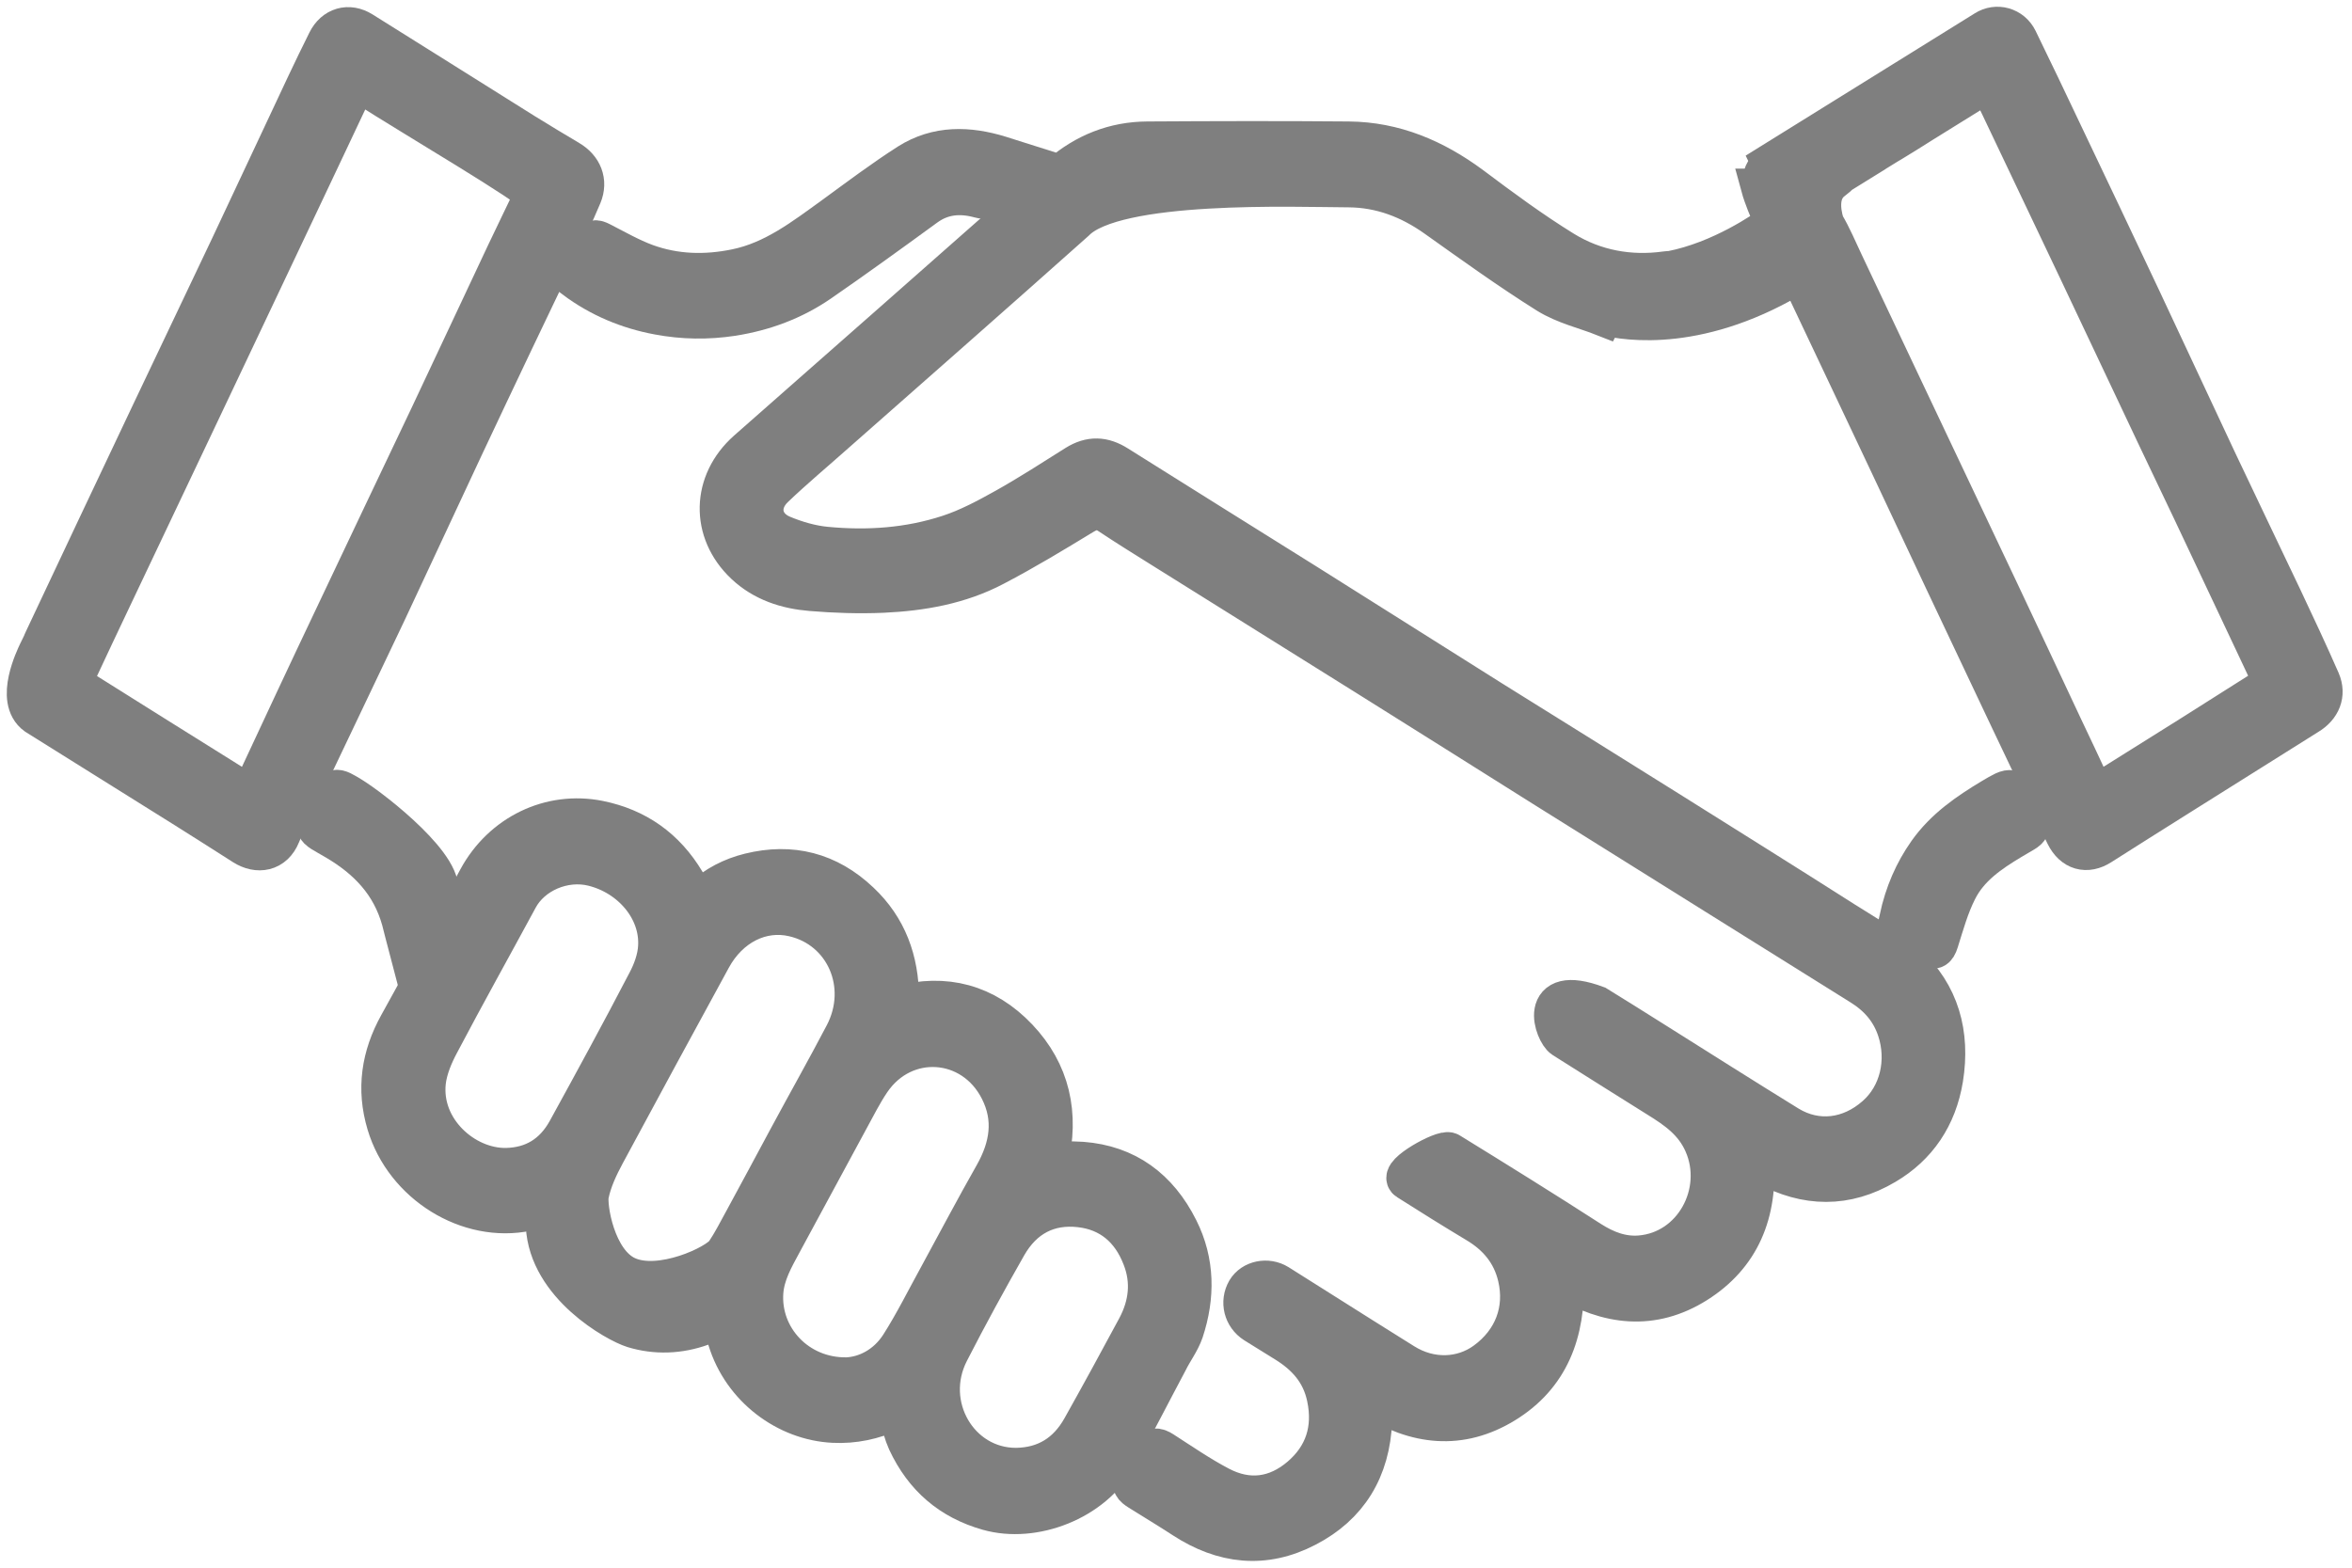 <svg width="87" height="58" viewBox="0 0 87 58" version="1.1" xmlns="http://www.w3.org/2000/svg" xmlns:xlink="http://www.w3.org/1999/xlink">
<g id="Canvas" fill="none">
<g id="Group" opacity="0.5">
<g id="XMLID 17">
<g id="XMLID 31" transform="translate(14.115 30.287)">
<path d="M 29.658 18.959C 30.079 17.687 30.073 16.399 29.461 15.185C 28.716 13.699 27.542 12.831 25.912 12.706C 25.497 12.677 25.082 12.699 24.639 12.699C 25.075 10.926 24.71 9.381 23.522 8.13C 22.327 6.872 20.844 6.475 19.164 6.931C 19.15 6.82 19.129 6.739 19.129 6.651C 19.129 5.246 18.679 4.039 17.681 3.098C 16.514 1.987 15.151 1.648 13.619 2.024C 12.965 2.185 12.375 2.487 11.861 2.958C 11.7 3.105 11.573 3.098 11.482 2.877C 11.405 2.7 11.327 2.524 11.229 2.355C 10.484 1.104 9.416 0.361 8.038 0.081C 6.246 -0.279 4.468 0.582 3.575 2.23C 2.605 4.032 1.642 5.842 0.644 7.63C -0.003 8.799 -0.185 10.006 0.201 11.293C 0.862 13.508 3.216 14.965 5.388 14.508C 6.042 14.369 6.021 14.376 6.084 15.06C 6.19 17.253 8.699 18.643 9.317 18.834C 10.14 19.085 11.004 19.055 11.841 18.753C 12.079 18.665 12.389 18.459 12.536 18.547C 12.705 18.643 12.733 19.011 12.81 19.268C 13.352 21.049 14.996 22.263 16.718 22.344C 17.47 22.381 18.18 22.226 18.869 21.917C 19.073 21.821 19.122 21.88 19.171 22.094C 19.241 22.41 19.326 22.741 19.459 23.035C 20.078 24.36 21.062 25.198 22.439 25.588C 24.126 26.066 26.298 25.22 27.177 23.639C 27.83 22.462 28.442 21.255 29.074 20.07C 29.257 19.695 29.524 19.349 29.658 18.959ZM 6.878 11.544C 6.379 12.448 5.613 12.912 4.608 12.934C 3.048 12.956 1.431 11.514 1.628 9.734C 1.684 9.248 1.895 8.748 2.127 8.314C 3.076 6.511 4.067 4.738 5.037 2.943C 5.536 2.009 6.738 1.486 7.82 1.751C 9.254 2.104 10.315 3.363 10.238 4.731C 10.217 5.187 10.041 5.665 9.823 6.07C 8.867 7.909 7.876 9.726 6.878 11.544ZM 13.401 14.891C 13.183 15.288 12.979 15.693 12.726 16.068C 12.417 16.524 10.301 17.51 9.064 16.944C 7.883 16.407 7.567 14.339 7.658 13.905C 7.764 13.383 8.003 12.875 8.256 12.404C 9.556 9.984 10.87 7.571 12.185 5.158C 12.845 3.944 14.047 3.34 15.242 3.62C 17.154 4.061 18.082 6.173 17.133 7.99C 16.451 9.292 15.727 10.572 15.031 11.867C 14.49 12.875 13.949 13.883 13.401 14.891ZM 19.192 19.489C 18.679 20.291 17.892 20.652 17.21 20.681C 15.362 20.71 13.991 19.21 14.111 17.517C 14.16 16.841 14.49 16.267 14.8 15.693C 15.622 14.177 16.437 12.662 17.259 11.146C 17.526 10.661 17.773 10.16 18.082 9.704C 19.312 7.887 21.877 8.056 22.875 10.028C 23.424 11.11 23.248 12.162 22.664 13.192C 21.962 14.428 21.301 15.686 20.619 16.936C 20.148 17.79 19.712 18.673 19.192 19.489ZM 27.95 18.834C 27.282 20.078 26.607 21.314 25.919 22.542C 25.377 23.514 24.555 24.014 23.473 24.029C 21.336 24.036 19.965 21.696 20.985 19.717C 21.666 18.386 22.383 17.076 23.121 15.781C 23.726 14.722 24.668 14.236 25.834 14.369C 26.945 14.494 27.732 15.149 28.147 16.23C 28.498 17.12 28.393 18.003 27.95 18.834Z" fill="black"/>
<path d="M 29.658 18.959C 30.079 17.687 30.073 16.399 29.461 15.185C 28.716 13.699 27.542 12.831 25.912 12.706C 25.497 12.677 25.082 12.699 24.639 12.699C 25.075 10.926 24.71 9.381 23.522 8.13C 22.327 6.872 20.844 6.475 19.164 6.931C 19.15 6.82 19.129 6.739 19.129 6.651C 19.129 5.246 18.679 4.039 17.681 3.098C 16.514 1.987 15.151 1.648 13.619 2.024C 12.965 2.185 12.375 2.487 11.861 2.958C 11.7 3.105 11.573 3.098 11.482 2.877C 11.405 2.7 11.327 2.524 11.229 2.355C 10.484 1.104 9.416 0.361 8.038 0.081C 6.246 -0.279 4.468 0.582 3.575 2.23C 2.605 4.032 1.642 5.842 0.644 7.63C -0.003 8.799 -0.185 10.006 0.201 11.293C 0.862 13.508 3.216 14.965 5.388 14.508C 6.042 14.369 6.021 14.376 6.084 15.06C 6.19 17.253 8.699 18.643 9.317 18.834C 10.14 19.085 11.004 19.055 11.841 18.753C 12.079 18.665 12.389 18.459 12.536 18.547C 12.705 18.643 12.733 19.011 12.81 19.268C 13.352 21.049 14.996 22.263 16.718 22.344C 17.47 22.381 18.18 22.226 18.869 21.917C 19.073 21.821 19.122 21.88 19.171 22.094C 19.241 22.41 19.326 22.741 19.459 23.035C 20.078 24.36 21.062 25.198 22.439 25.588C 24.126 26.066 26.298 25.22 27.177 23.639C 27.83 22.462 28.442 21.255 29.074 20.07C 29.257 19.695 29.524 19.349 29.658 18.959ZM 6.878 11.544C 6.379 12.448 5.613 12.912 4.608 12.934C 3.048 12.956 1.431 11.514 1.628 9.734C 1.684 9.248 1.895 8.748 2.127 8.314C 3.076 6.511 4.067 4.738 5.037 2.943C 5.536 2.009 6.738 1.486 7.82 1.751C 9.254 2.104 10.315 3.363 10.238 4.731C 10.217 5.187 10.041 5.665 9.823 6.07C 8.867 7.909 7.876 9.726 6.878 11.544ZM 13.401 14.891C 13.183 15.288 12.979 15.693 12.726 16.068C 12.417 16.524 10.301 17.51 9.064 16.944C 7.883 16.407 7.567 14.339 7.658 13.905C 7.764 13.383 8.003 12.875 8.256 12.404C 9.556 9.984 10.87 7.571 12.185 5.158C 12.845 3.944 14.047 3.34 15.242 3.62C 17.154 4.061 18.082 6.173 17.133 7.99C 16.451 9.292 15.727 10.572 15.031 11.867C 14.49 12.875 13.949 13.883 13.401 14.891ZM 19.192 19.489C 18.679 20.291 17.892 20.652 17.21 20.681C 15.362 20.71 13.991 19.21 14.111 17.517C 14.16 16.841 14.49 16.267 14.8 15.693C 15.622 14.177 16.437 12.662 17.259 11.146C 17.526 10.661 17.773 10.16 18.082 9.704C 19.312 7.887 21.877 8.056 22.875 10.028C 23.424 11.11 23.248 12.162 22.664 13.192C 21.962 14.428 21.301 15.686 20.619 16.936C 20.148 17.79 19.712 18.673 19.192 19.489ZM 27.95 18.834C 27.282 20.078 26.607 21.314 25.919 22.542C 25.377 23.514 24.555 24.014 23.473 24.029C 21.336 24.036 19.965 21.696 20.985 19.717C 21.666 18.386 22.383 17.076 23.121 15.781C 23.726 14.722 24.668 14.236 25.834 14.369C 26.945 14.494 27.732 15.149 28.147 16.23C 28.498 17.12 28.393 18.003 27.95 18.834Z" stroke="black" stroke-width="1.5"/>
</g>
<g id="XMLID 28" transform="translate(1 1.014)">
<path d="M 16.142 15.502C 16.746 14.222 17.344 12.949 17.955 11.669C 18.489 10.543 19.031 9.425 19.565 8.299C 19.888 7.608 20.218 6.923 20.514 6.217C 20.732 5.695 20.528 5.209 20.043 4.922C 19.488 4.591 18.932 4.26 18.377 3.914C 16.381 2.664 14.385 1.406 12.382 0.155C 11.897 -0.147 11.377 0 11.117 0.523C 10.85 1.053 10.596 1.59 10.343 2.119C 9.395 4.128 8.46 6.144 7.511 8.152C 6.548 10.183 5.578 12.213 4.615 14.244C 3.793 15.973 1.438 20.961 0.623 22.697C 0.609 22.719 0.602 22.741 0.595 22.771C 0.532 22.896 0.475 23.013 0.419 23.131C 0.328 23.33 -0.431 24.875 0.349 25.434C 2.19 26.582 4.025 27.729 5.866 28.884C 6.583 29.333 7.307 29.797 8.024 30.253C 8.537 30.576 9.113 30.488 9.366 29.863C 9.486 29.569 9.634 29.289 9.767 29.009C 10.934 26.552 12.108 24.102 13.274 21.645C 14.23 19.592 15.186 17.547 16.142 15.502ZM 8.425 28.112C 8.312 28.347 8.186 28.391 7.982 28.266C 7.764 28.127 7.546 27.987 7.321 27.847C 5.641 26.795 3.961 25.75 2.282 24.691C 1.74 24.352 1.705 24.316 1.846 23.815C 2.507 22.388 4.039 19.18 4.699 17.782C 5.852 15.347 7.012 12.912 8.165 10.47C 8.839 9.05 9.507 7.63 10.182 6.21C 10.793 4.915 11.412 3.613 12.023 2.311C 12.129 2.083 12.213 1.957 12.494 2.141C 14.357 3.333 18.672 5.864 18.757 6.136C 18.778 6.202 18.729 6.298 18.693 6.372C 18.377 7.034 18.054 7.696 17.737 8.365C 16.789 10.374 15.847 12.397 14.898 14.406C 13.738 16.848 12.572 19.291 11.419 21.733C 10.407 23.859 9.416 25.986 8.425 28.112Z" fill="black"/>
<path d="M 16.142 15.502C 16.746 14.222 17.344 12.949 17.955 11.669C 18.489 10.543 19.031 9.425 19.565 8.299C 19.888 7.608 20.218 6.923 20.514 6.217C 20.732 5.695 20.528 5.209 20.043 4.922C 19.488 4.591 18.932 4.26 18.377 3.914C 16.381 2.664 14.385 1.406 12.382 0.155C 11.897 -0.147 11.377 0 11.117 0.523C 10.85 1.053 10.596 1.59 10.343 2.119C 9.395 4.128 8.46 6.144 7.511 8.152C 6.548 10.183 5.578 12.213 4.615 14.244C 3.793 15.973 1.438 20.961 0.623 22.697C 0.609 22.719 0.602 22.741 0.595 22.771C 0.532 22.896 0.475 23.013 0.419 23.131C 0.328 23.33 -0.431 24.875 0.349 25.434C 2.19 26.582 4.025 27.729 5.866 28.884C 6.583 29.333 7.307 29.797 8.024 30.253C 8.537 30.576 9.113 30.488 9.366 29.863C 9.486 29.569 9.634 29.289 9.767 29.009C 10.934 26.552 12.108 24.102 13.274 21.645C 14.23 19.592 15.186 17.547 16.142 15.502ZM 8.425 28.112C 8.312 28.347 8.186 28.391 7.982 28.266C 7.764 28.127 7.546 27.987 7.321 27.847C 5.641 26.795 3.961 25.75 2.282 24.691C 1.74 24.352 1.705 24.316 1.846 23.815C 2.507 22.388 4.039 19.18 4.699 17.782C 5.852 15.347 7.012 12.912 8.165 10.47C 8.839 9.05 9.507 7.63 10.182 6.21C 10.793 4.915 11.412 3.613 12.023 2.311C 12.129 2.083 12.213 1.957 12.494 2.141C 14.357 3.333 18.672 5.864 18.757 6.136C 18.778 6.202 18.729 6.298 18.693 6.372C 18.377 7.034 18.054 7.696 17.737 8.365C 16.789 10.374 15.847 12.397 14.898 14.406C 13.738 16.848 12.572 19.291 11.419 21.733C 10.407 23.859 9.416 25.986 8.425 28.112Z" stroke="black" stroke-width="1.5"/>
</g>
<g id="XMLID 21" transform="translate(26.631 1)">
<path d="M 59.187 24.196C 58.737 23.166 58.259 22.151 57.781 21.136C 56.98 19.444 56.165 17.759 55.364 16.059C 54.422 14.058 53.494 12.05 52.552 10.049C 51.589 8.003 50.619 5.965 49.649 3.928C 49.101 2.773 48.553 1.617 47.991 0.47C 47.766 0.014 47.224 -0.134 46.81 0.131L 38.91 5.039L 38.924 5.068C 38.657 5.259 38.544 5.561 38.537 5.899C 38.537 5.929 38.537 5.958 38.544 5.988L 38.537 5.988C 38.537 5.988 38.615 6.274 38.889 6.922C 38.889 6.944 38.896 6.973 38.896 6.995C 38.903 7.003 38.917 7.003 38.924 7.01C 38.959 7.091 38.994 7.179 39.036 7.268C 38.657 7.547 37.04 8.673 35.185 9.033C 35.121 9.033 35.058 9.041 34.988 9.048C 33.652 9.232 32.352 8.997 31.2 8.29C 30.019 7.562 28.894 6.731 27.777 5.892C 26.413 4.884 24.937 4.259 23.257 4.244C 20.776 4.222 18.288 4.229 15.807 4.244C 14.598 4.251 13.516 4.678 12.588 5.487C 10.543 7.275 8.511 9.078 6.473 10.873C 4.66 12.476 2.832 14.073 1.019 15.677C -0.302 16.847 -0.345 18.656 0.928 19.863C 1.609 20.51 2.474 20.783 3.366 20.856C 4.245 20.93 5.138 20.959 6.016 20.922C 7.45 20.856 8.863 20.613 10.156 19.929C 11.267 19.348 12.349 18.693 13.424 18.038C 13.783 17.818 14.078 17.796 14.422 18.031C 15.062 18.458 15.716 18.862 16.362 19.267C 18.878 20.841 21.402 22.416 23.918 23.99C 26.104 25.359 28.29 26.735 30.476 28.11C 32.661 29.479 34.854 30.847 37.04 32.215C 38.762 33.29 40.477 34.364 42.199 35.438C 42.832 35.828 43.31 36.35 43.556 37.093C 43.942 38.256 43.64 39.528 42.768 40.294C 41.806 41.147 40.569 41.301 39.507 40.654C 37.813 39.609 36.133 38.543 34.447 37.483C 33.779 37.064 33.118 36.645 32.422 36.218C 30.223 35.401 30.897 37.211 31.206 37.402C 32.366 38.131 33.519 38.866 34.679 39.587C 35.381 40.021 36.042 40.47 36.408 41.309C 37.195 43.104 36.035 45.296 34.032 45.458C 33.357 45.51 32.76 45.282 32.183 44.914C 30.462 43.803 28.718 42.721 26.975 41.647C 26.764 41.515 25.106 42.442 25.443 42.655C 26.287 43.192 27.137 43.722 27.994 44.237C 28.761 44.693 29.309 45.333 29.52 46.238C 29.808 47.467 29.372 48.629 28.318 49.394C 27.467 50.012 26.287 50.078 25.274 49.438C 24.768 49.115 24.255 48.806 23.749 48.482C 22.709 47.827 21.676 47.172 20.636 46.518C 20.242 46.275 19.708 46.385 19.49 46.753C 19.251 47.165 19.377 47.687 19.792 47.952C 20.172 48.188 20.551 48.423 20.931 48.659C 21.69 49.129 22.259 49.747 22.456 50.689C 22.709 51.881 22.372 52.882 21.493 53.639C 20.586 54.419 19.539 54.559 18.478 54C 17.747 53.617 17.065 53.146 16.369 52.698C 16.151 52.558 16.025 52.55 15.891 52.801C 15.744 53.087 15.603 53.397 15.399 53.639C 15.174 53.911 15.315 54.014 15.512 54.14C 16.06 54.485 16.615 54.816 17.156 55.17C 18.611 56.119 20.13 56.295 21.683 55.486C 23.222 54.691 24.044 53.367 24.115 51.55C 24.122 51.285 24.115 51.028 24.115 50.689C 25.752 51.734 27.39 51.903 29.014 50.91C 30.651 49.909 31.277 48.313 31.206 46.297C 32.858 47.297 34.496 47.481 36.112 46.466C 37.722 45.451 38.383 43.884 38.235 41.875C 38.425 41.971 38.572 42.037 38.713 42.111C 40.182 42.913 41.658 42.935 43.099 42.081C 44.273 41.39 45.004 40.316 45.236 38.903C 45.502 37.248 45.095 35.791 43.893 34.688C 43.204 34.055 42.361 33.599 41.567 33.091C 39.409 31.715 37.237 30.361 35.072 29C 32.893 27.632 30.707 26.278 28.529 24.917C 26.251 23.49 23.988 22.048 21.711 20.621C 19.377 19.157 17.03 17.7 14.696 16.229C 14.176 15.898 13.705 15.883 13.185 16.206C 12.321 16.751 11.456 17.31 10.564 17.81C 9.889 18.186 9.193 18.561 8.469 18.796C 6.993 19.282 5.454 19.385 3.922 19.238C 3.373 19.186 2.818 19.024 2.305 18.811C 1.511 18.48 1.363 17.641 1.989 17.038C 2.727 16.332 3.514 15.677 4.273 15C 7.225 12.396 10.184 9.799 13.129 7.172C 14.626 5.642 21.324 5.914 23.257 5.921C 24.445 5.929 25.513 6.333 26.497 7.032C 27.854 7.996 29.21 8.975 30.616 9.857C 31.256 10.255 32.029 10.431 32.682 10.689C 32.69 10.674 32.69 10.659 32.697 10.652C 33.561 10.873 36.323 11.299 39.922 9.07C 40.533 10.365 41.152 11.667 41.763 12.962C 42.276 14.044 42.789 15.125 43.296 16.206C 43.956 17.612 44.617 19.024 45.285 20.437C 46.1 22.166 46.915 23.887 47.731 25.609C 48.412 27.036 49.087 28.471 49.783 29.891C 50.064 30.457 50.556 30.59 51.062 30.266C 51.99 29.677 52.918 29.089 53.845 28.508C 55.469 27.485 57.1 26.462 58.73 25.44C 59.208 25.153 59.398 24.689 59.187 24.196ZM 57.388 24.343C 56.39 24.976 55.399 25.602 54.401 26.234C 53.318 26.911 52.236 27.588 51.16 28.265C 50.964 28.39 50.823 28.39 50.711 28.14C 50.366 27.389 50.015 26.654 49.663 25.91C 48.869 24.218 48.075 22.519 47.274 20.827C 46.051 18.237 44.821 15.655 43.598 13.065C 42.916 11.623 42.234 10.181 41.553 8.739C 41.321 8.254 41.117 7.753 40.843 7.297C 40.681 6.775 40.604 6.054 41.159 5.649C 41.278 5.561 41.356 5.487 41.412 5.428L 42.67 4.649C 42.67 4.649 42.677 4.649 42.677 4.641L 43.19 4.325C 43.232 4.303 43.267 4.281 43.303 4.259C 43.696 4.023 44.09 3.773 44.498 3.516L 46.845 2.059C 46.978 2.052 47.063 2.184 47.133 2.39C 47.196 2.574 47.288 2.743 47.372 2.92C 48.342 4.958 49.312 6.995 50.282 9.041C 51.238 11.064 52.194 13.087 53.15 15.11C 53.599 16.059 54.056 17.009 54.506 17.957C 55.251 19.532 55.989 21.106 56.734 22.681C 56.987 23.21 57.233 23.747 57.479 24.262C 57.423 24.307 57.409 24.329 57.388 24.343Z" fill="black"/>
<path d="M 59.187 24.196C 58.737 23.166 58.259 22.151 57.781 21.136C 56.98 19.444 56.165 17.759 55.364 16.059C 54.422 14.058 53.494 12.05 52.552 10.049C 51.589 8.003 50.619 5.965 49.649 3.928C 49.101 2.773 48.553 1.617 47.991 0.47C 47.766 0.014 47.224 -0.134 46.81 0.131L 38.91 5.039L 38.924 5.068C 38.657 5.259 38.544 5.561 38.537 5.899C 38.537 5.929 38.537 5.958 38.544 5.988L 38.537 5.988C 38.537 5.988 38.615 6.274 38.889 6.922C 38.889 6.944 38.896 6.973 38.896 6.995C 38.903 7.003 38.917 7.003 38.924 7.01C 38.959 7.091 38.994 7.179 39.036 7.268C 38.657 7.547 37.04 8.673 35.185 9.033C 35.121 9.033 35.058 9.041 34.988 9.048C 33.652 9.232 32.352 8.997 31.2 8.29C 30.019 7.562 28.894 6.731 27.777 5.892C 26.413 4.884 24.937 4.259 23.257 4.244C 20.776 4.222 18.288 4.229 15.807 4.244C 14.598 4.251 13.516 4.678 12.588 5.487C 10.543 7.275 8.511 9.078 6.473 10.873C 4.66 12.476 2.832 14.073 1.019 15.677C -0.302 16.847 -0.345 18.656 0.928 19.863C 1.609 20.51 2.474 20.783 3.366 20.856C 4.245 20.93 5.138 20.959 6.016 20.922C 7.45 20.856 8.863 20.613 10.156 19.929C 11.267 19.348 12.349 18.693 13.424 18.038C 13.783 17.818 14.078 17.796 14.422 18.031C 15.062 18.458 15.716 18.862 16.362 19.267C 18.878 20.841 21.402 22.416 23.918 23.99C 26.104 25.359 28.29 26.735 30.476 28.11C 32.661 29.479 34.854 30.847 37.04 32.215C 38.762 33.29 40.477 34.364 42.199 35.438C 42.832 35.828 43.31 36.35 43.556 37.093C 43.942 38.256 43.64 39.528 42.768 40.294C 41.806 41.147 40.569 41.301 39.507 40.654C 37.813 39.609 36.133 38.543 34.447 37.483C 33.779 37.064 33.118 36.645 32.422 36.218C 30.223 35.401 30.897 37.211 31.206 37.402C 32.366 38.131 33.519 38.866 34.679 39.587C 35.381 40.021 36.042 40.47 36.408 41.309C 37.195 43.104 36.035 45.296 34.032 45.458C 33.357 45.51 32.76 45.282 32.183 44.914C 30.462 43.803 28.718 42.721 26.975 41.647C 26.764 41.515 25.106 42.442 25.443 42.655C 26.287 43.192 27.137 43.722 27.994 44.237C 28.761 44.693 29.309 45.333 29.52 46.238C 29.808 47.467 29.372 48.629 28.318 49.394C 27.467 50.012 26.287 50.078 25.274 49.438C 24.768 49.115 24.255 48.806 23.749 48.482C 22.709 47.827 21.676 47.172 20.636 46.518C 20.242 46.275 19.708 46.385 19.49 46.753C 19.251 47.165 19.377 47.687 19.792 47.952C 20.172 48.188 20.551 48.423 20.931 48.659C 21.69 49.129 22.259 49.747 22.456 50.689C 22.709 51.881 22.372 52.882 21.493 53.639C 20.586 54.419 19.539 54.559 18.478 54C 17.747 53.617 17.065 53.146 16.369 52.698C 16.151 52.558 16.025 52.55 15.891 52.801C 15.744 53.087 15.603 53.397 15.399 53.639C 15.174 53.911 15.315 54.014 15.512 54.14C 16.06 54.485 16.615 54.816 17.156 55.17C 18.611 56.119 20.13 56.295 21.683 55.486C 23.222 54.691 24.044 53.367 24.115 51.55C 24.122 51.285 24.115 51.028 24.115 50.689C 25.752 51.734 27.39 51.903 29.014 50.91C 30.651 49.909 31.277 48.313 31.206 46.297C 32.858 47.297 34.496 47.481 36.112 46.466C 37.722 45.451 38.383 43.884 38.235 41.875C 38.425 41.971 38.572 42.037 38.713 42.111C 40.182 42.913 41.658 42.935 43.099 42.081C 44.273 41.39 45.004 40.316 45.236 38.903C 45.502 37.248 45.095 35.791 43.893 34.688C 43.204 34.055 42.361 33.599 41.567 33.091C 39.409 31.715 37.237 30.361 35.072 29C 32.893 27.632 30.707 26.278 28.529 24.917C 26.251 23.49 23.988 22.048 21.711 20.621C 19.377 19.157 17.03 17.7 14.696 16.229C 14.176 15.898 13.705 15.883 13.185 16.206C 12.321 16.751 11.456 17.31 10.564 17.81C 9.889 18.186 9.193 18.561 8.469 18.796C 6.993 19.282 5.454 19.385 3.922 19.238C 3.373 19.186 2.818 19.024 2.305 18.811C 1.511 18.48 1.363 17.641 1.989 17.038C 2.727 16.332 3.514 15.677 4.273 15C 7.225 12.396 10.184 9.799 13.129 7.172C 14.626 5.642 21.324 5.914 23.257 5.921C 24.445 5.929 25.513 6.333 26.497 7.032C 27.854 7.996 29.21 8.975 30.616 9.857C 31.256 10.255 32.029 10.431 32.682 10.689C 32.69 10.674 32.69 10.659 32.697 10.652C 33.561 10.873 36.323 11.299 39.922 9.07C 40.533 10.365 41.152 11.667 41.763 12.962C 42.276 14.044 42.789 15.125 43.296 16.206C 43.956 17.612 44.617 19.024 45.285 20.437C 46.1 22.166 46.915 23.887 47.731 25.609C 48.412 27.036 49.087 28.471 49.783 29.891C 50.064 30.457 50.556 30.59 51.062 30.266C 51.99 29.677 52.918 29.089 53.845 28.508C 55.469 27.485 57.1 26.462 58.73 25.44C 59.208 25.153 59.398 24.689 59.187 24.196ZM 57.388 24.343C 56.39 24.976 55.399 25.602 54.401 26.234C 53.318 26.911 52.236 27.588 51.16 28.265C 50.964 28.39 50.823 28.39 50.711 28.14C 50.366 27.389 50.015 26.654 49.663 25.91C 48.869 24.218 48.075 22.519 47.274 20.827C 46.051 18.237 44.821 15.655 43.598 13.065C 42.916 11.623 42.234 10.181 41.553 8.739C 41.321 8.254 41.117 7.753 40.843 7.297C 40.681 6.775 40.604 6.054 41.159 5.649C 41.278 5.561 41.356 5.487 41.412 5.428L 42.67 4.649C 42.67 4.649 42.677 4.649 42.677 4.641L 43.19 4.325C 43.232 4.303 43.267 4.281 43.303 4.259C 43.696 4.023 44.09 3.773 44.498 3.516L 46.845 2.059C 46.978 2.052 47.063 2.184 47.133 2.39C 47.196 2.574 47.288 2.743 47.372 2.92C 48.342 4.958 49.312 6.995 50.282 9.041C 51.238 11.064 52.194 13.087 53.15 15.11C 53.599 16.059 54.056 17.009 54.506 17.957C 55.251 19.532 55.989 21.106 56.734 22.681C 56.987 23.21 57.233 23.747 57.479 24.262C 57.423 24.307 57.409 24.329 57.388 24.343Z" stroke="black" stroke-width="1.5"/>
</g>
<g id="XMLID 20" transform="translate(21.261 5.524)">
<path d="M 3.1 6.113C 3.999 6.282 4.906 6.297 5.827 6.157C 6.993 5.973 8.069 5.576 9.046 4.906C 10.367 3.994 11.667 3.052 12.968 2.103C 13.593 1.647 14.275 1.603 14.978 1.794C 15.217 1.86 15.386 1.816 15.554 1.669C 15.892 1.375 16.229 1.073 16.559 0.764C 16.616 0.713 16.637 0.632 16.686 0.551C 16.341 0.44 16.025 0.345 15.716 0.249C 14.563 -0.104 13.418 -0.141 12.356 0.529C 11.414 1.132 10.515 1.809 9.608 2.471C 8.476 3.288 7.373 4.148 5.974 4.435C 4.836 4.671 3.711 4.641 2.622 4.244C 2.045 4.031 1.497 3.714 0.949 3.435C 0.78 3.347 0.682 3.339 0.59 3.538C 0.408 3.942 0.204 4.347 -8.57976e-07 4.774C 0.935 5.473 1.982 5.907 3.1 6.113Z" fill="black"/>
<path d="M 3.1 6.113C 3.999 6.282 4.906 6.297 5.827 6.157C 6.993 5.973 8.069 5.576 9.046 4.906C 10.367 3.994 11.667 3.052 12.968 2.103C 13.593 1.647 14.275 1.603 14.978 1.794C 15.217 1.86 15.386 1.816 15.554 1.669C 15.892 1.375 16.229 1.073 16.559 0.764C 16.616 0.713 16.637 0.632 16.686 0.551C 16.341 0.44 16.025 0.345 15.716 0.249C 14.563 -0.104 13.418 -0.141 12.356 0.529C 11.414 1.132 10.515 1.809 9.608 2.471C 8.476 3.288 7.373 4.148 5.974 4.435C 4.836 4.671 3.711 4.641 2.622 4.244C 2.045 4.031 1.497 3.714 0.949 3.435C 0.78 3.347 0.682 3.339 0.59 3.538C 0.408 3.942 0.204 4.347 -8.57976e-07 4.774C 0.935 5.473 1.982 5.907 3.1 6.113Z" stroke="black" stroke-width="1.5"/>
</g>
<g id="XMLID 19" transform="translate(70.264 29.241)">
<path d="M 3.423 0.303C 2.53 0.84 1.68 1.421 1.054 2.304C 0.548 3.025 0.204 3.812 0 4.747C 0.042 4.813 0.098 4.931 0.19 5.012C 0.464 5.254 0.752 5.482 1.026 5.725C 1.237 5.917 1.342 5.887 1.434 5.593C 1.638 4.945 1.82 4.283 2.123 3.687C 2.558 2.819 3.332 2.297 4.126 1.819C 4.955 1.318 4.892 1.517 4.526 0.671C 4.175 -0.153 4.182 -0.146 3.423 0.303Z" fill="black"/>
<path d="M 3.423 0.303C 2.53 0.84 1.68 1.421 1.054 2.304C 0.548 3.025 0.204 3.812 0 4.747C 0.042 4.813 0.098 4.931 0.19 5.012C 0.464 5.254 0.752 5.482 1.026 5.725C 1.237 5.917 1.342 5.887 1.434 5.593C 1.638 4.945 1.82 4.283 2.123 3.687C 2.558 2.819 3.332 2.297 4.126 1.819C 4.955 1.318 4.892 1.517 4.526 0.671C 4.175 -0.153 4.182 -0.146 3.423 0.303Z" stroke="black" stroke-width="1.5"/>
</g>
<g id="XMLID 18" transform="translate(11.719 29.232)">
<path d="M 3.385 5.734C 3.49 5.602 3.553 5.536 3.596 5.455C 3.757 5.16 4.284 4.211 4.446 3.91C 4.889 2.968 2.141 0.79 1.262 0.246C 0.679 -0.107 0.665 -0.122 0.37 0.481C -0.136 1.504 -0.214 1.298 0.721 1.85C 1.881 2.534 2.766 3.439 3.146 4.815C 3.216 5.109 3.293 5.381 3.385 5.734Z" fill="black"/>
<path d="M 3.385 5.734C 3.49 5.602 3.553 5.536 3.596 5.455C 3.757 5.16 4.284 4.211 4.446 3.91C 4.889 2.968 2.141 0.79 1.262 0.246C 0.679 -0.107 0.665 -0.122 0.37 0.481C -0.136 1.504 -0.214 1.298 0.721 1.85C 1.881 2.534 2.766 3.439 3.146 4.815C 3.216 5.109 3.293 5.381 3.385 5.734Z" stroke="black" stroke-width="1.5"/>
</g>
</g>
</g>
</g>
</svg>
